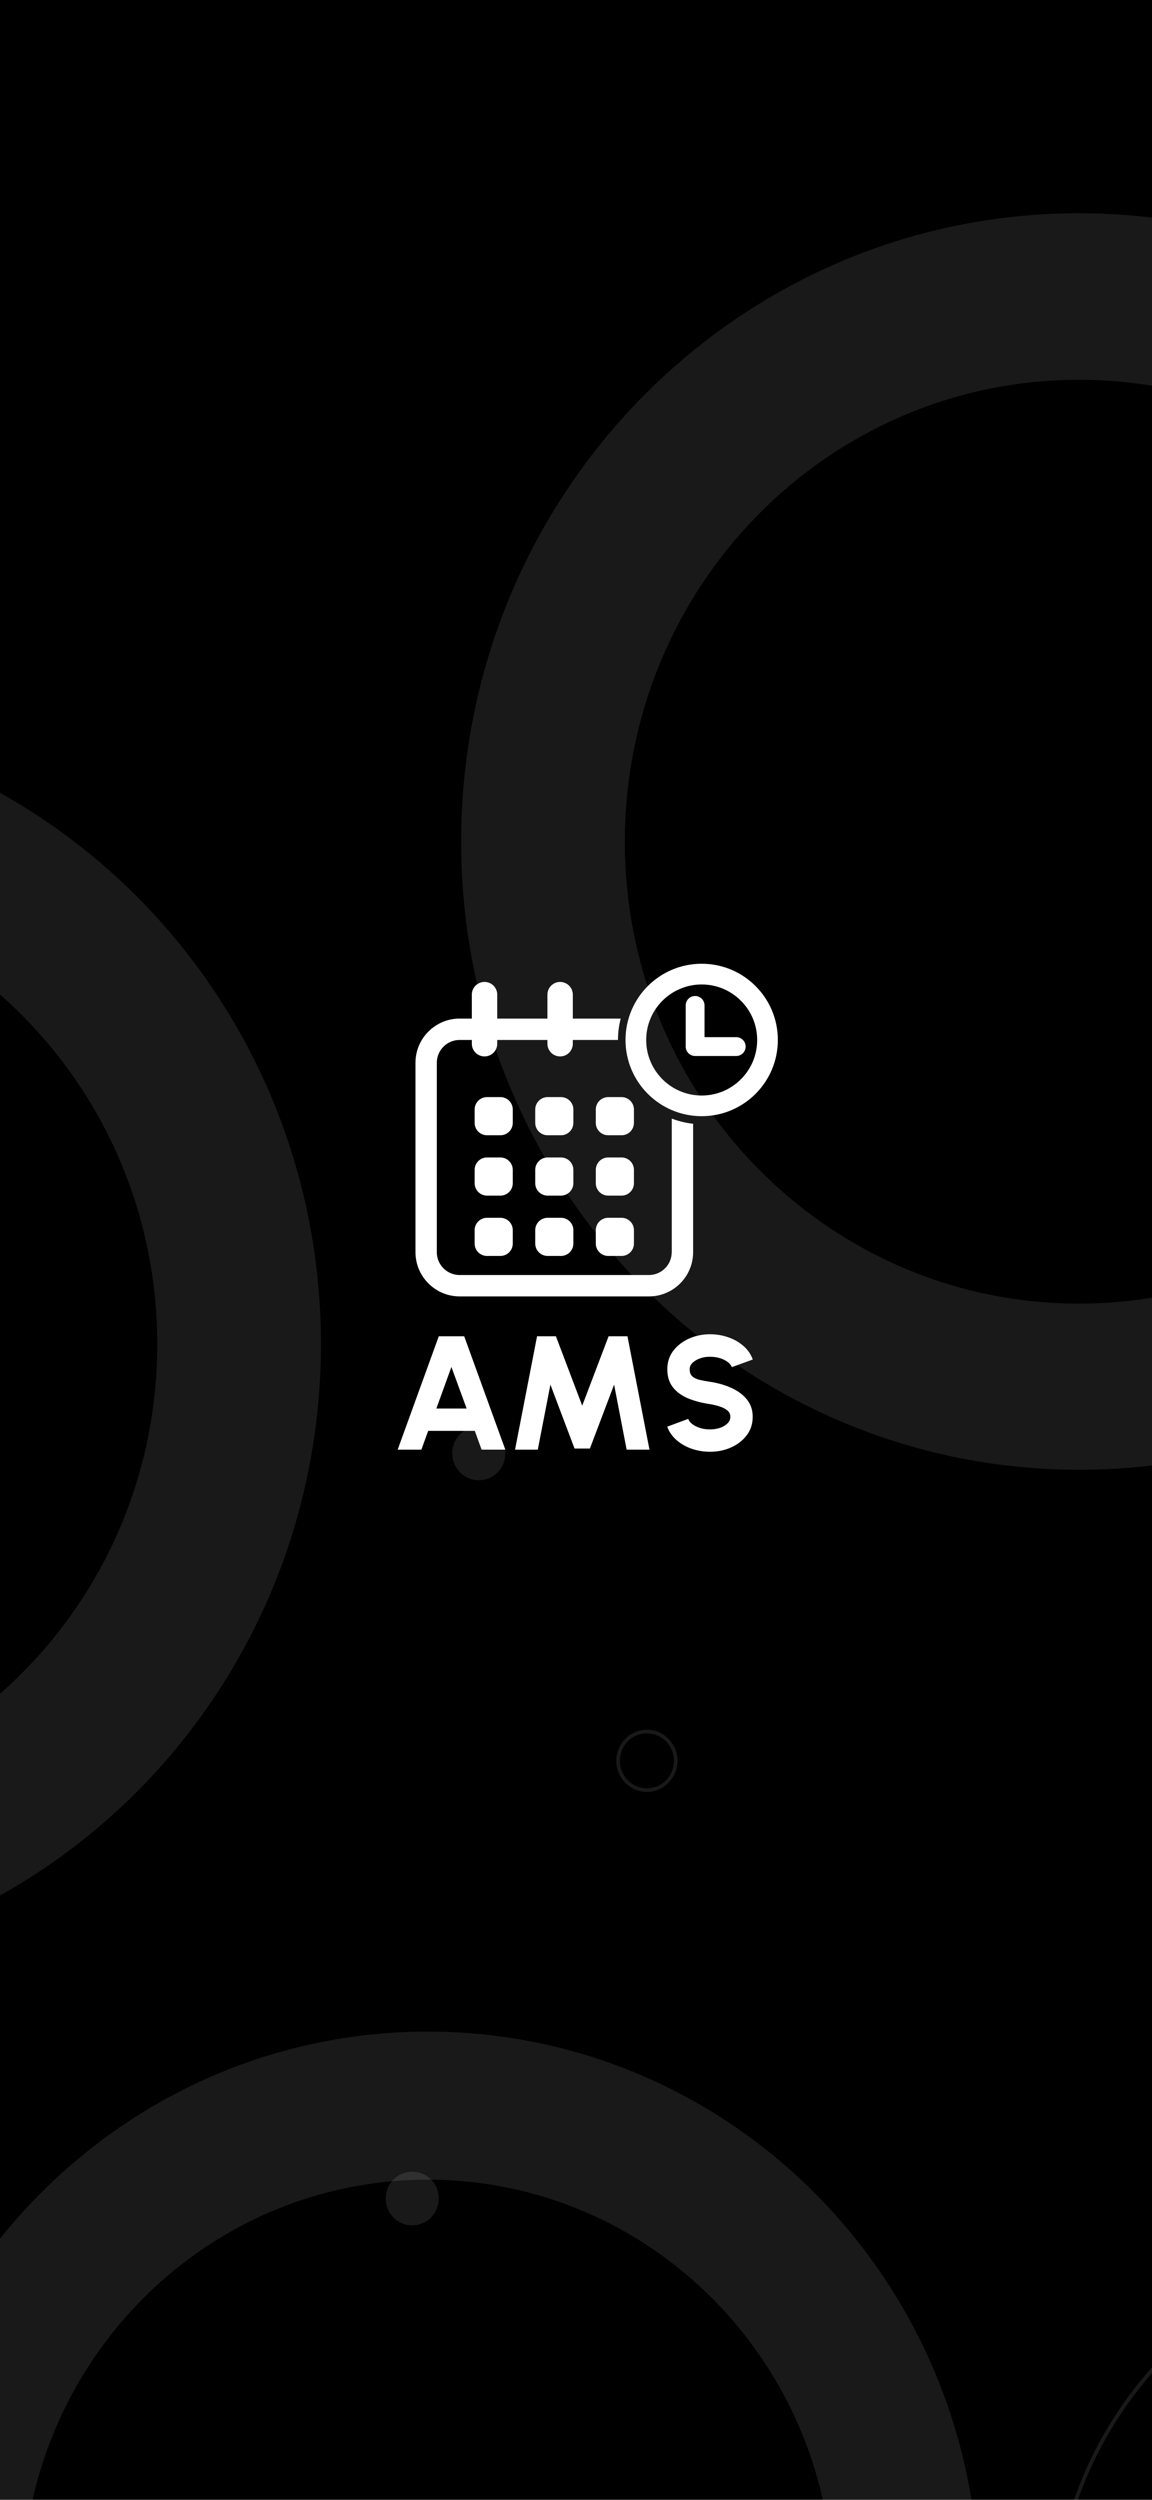 <svg width="427" height="926" viewBox="0 0 427 926" fill="none" xmlns="http://www.w3.org/2000/svg">
<rect width="2000" height="2000" transform="translate(-786 -377)" fill="black"/>
<g clip-path="url(#clip0_203_176)">
<path d="M532.869 829.137C611.746 829.137 675.851 894.308 675.851 974.498C675.851 1054.69 611.746 1119.86 532.869 1119.86C453.992 1119.86 389.888 1054.69 389.888 974.498C389.888 894.443 453.992 829.137 532.869 829.137ZM532.869 1118.65C610.955 1118.65 674.532 1054.02 674.532 974.632C674.532 895.247 610.955 830.612 532.869 830.612C454.784 830.612 391.207 895.247 391.207 974.632C391.207 1054.02 454.784 1118.65 532.869 1118.65Z" fill="white" fill-opacity="0.1"/>
<path d="M158.533 1168C271.44 1168 362.848 1074.94 362.848 960.284C362.848 845.497 271.309 752.568 158.533 752.568C45.757 752.568 -45.783 845.631 -45.783 960.284C-45.783 1074.94 45.757 1168 158.533 1168ZM158.533 807.414C241.499 807.414 308.769 875.803 308.769 960.15C308.769 1044.5 241.499 1112.89 158.533 1112.89C75.567 1112.89 8.297 1044.5 8.297 960.15C8.297 875.803 75.567 807.414 158.533 807.414Z" fill="white" fill-opacity="0.1"/>
<path d="M399.913 544.45C526.406 544.45 628.894 440.257 628.894 311.658C628.894 183.059 526.406 79 399.913 79C273.419 79 170.931 183.193 170.931 311.792C170.931 440.391 273.551 544.45 399.913 544.45ZM399.913 140.685C492.903 140.685 568.219 217.254 568.219 311.792C568.219 406.33 492.903 482.9 399.913 482.9C306.922 482.9 231.606 406.33 231.606 311.792C231.606 217.254 306.922 140.685 399.913 140.685Z" fill="white" fill-opacity="0.1"/>
<path d="M-110.019 730.71C16.475 730.71 118.962 626.517 118.962 497.918C118.962 369.32 16.475 265.126 -110.019 265.126C-236.512 265.126 -339 369.32 -339 497.918C-339 626.517 -236.512 730.71 -110.019 730.71ZM-110.019 326.811C-17.028 326.811 58.288 403.38 58.288 497.918C58.288 592.457 -17.028 669.026 -110.019 669.026C-203.009 669.026 -278.325 592.457 -278.325 497.918C-278.325 403.38 -203.009 326.811 -110.019 326.811Z" fill="white" fill-opacity="0.1"/>
<path d="M239.784 640.731C245.983 640.731 251.128 645.961 251.128 652.264C251.128 658.566 245.983 663.796 239.784 663.796C233.585 663.796 228.44 658.566 228.44 652.264C228.44 645.961 233.453 640.731 239.784 640.731ZM239.784 662.455C245.324 662.455 249.809 657.896 249.809 652.264C249.809 646.632 245.324 642.072 239.784 642.072C234.244 642.072 229.76 646.632 229.76 652.264C229.76 657.896 234.244 662.455 239.784 662.455Z" fill="white" fill-opacity="0.1"/>
<path d="M142.968 814.387C142.968 808.889 147.321 804.464 152.861 804.464C158.269 804.464 162.622 808.889 162.622 814.387C162.622 819.885 158.269 824.31 152.861 824.31C147.321 824.444 142.968 819.885 142.968 814.387Z" fill="white" fill-opacity="0.1"/>
<path d="M167.634 538.416C167.634 532.918 171.987 528.358 177.395 528.358C182.803 528.358 187.287 532.784 187.287 538.416C187.287 543.914 182.934 548.339 177.395 548.339C172.119 548.339 167.634 543.914 167.634 538.416Z" fill="white" fill-opacity="0.1"/>
</g>
<path d="M248.981 463.859C248.981 468.516 245.187 472.31 240.53 472.31H170.357C165.7 472.31 161.906 468.516 161.906 463.859V393.686C161.906 389.029 165.7 385.234 170.357 385.234H229.059C229.059 382.519 229.401 379.867 230.074 377.316H170.37C161.347 377.316 154 384.663 154 393.686V463.859C154 472.881 161.347 480.229 170.37 480.229H240.543C249.565 480.229 256.912 472.881 256.912 463.859V416.273C254.172 415.981 251.519 415.334 248.994 414.357V463.859H248.981Z" fill="white"/>
<path d="M260.085 357C244.489 357 231.851 369.639 231.851 385.234C231.851 400.83 244.489 413.469 260.085 413.469C275.68 413.469 288.319 400.83 288.319 385.234C288.319 369.639 275.693 357 260.085 357ZM260.085 405.817C248.728 405.817 239.515 396.604 239.515 385.247C239.515 373.89 248.728 364.677 260.085 364.677C271.442 364.677 280.655 373.89 280.655 385.247C280.655 396.604 271.455 405.817 260.085 405.817Z" fill="white"/>
<path d="M272.889 384.194H261.138V372.443C261.138 370.514 259.577 368.953 257.649 368.953C255.72 368.953 254.159 370.514 254.159 372.443V387.683C254.159 389.612 255.72 391.173 257.649 391.173H272.889C274.818 391.173 276.378 389.612 276.378 387.683C276.378 385.754 274.818 384.194 272.889 384.194Z" fill="white"/>
<path d="M179.595 391.338C176.993 391.338 174.887 389.232 174.887 386.63V368.446C174.887 365.845 176.993 363.738 179.595 363.738C182.196 363.738 184.303 365.845 184.303 368.446V386.63C184.303 389.232 182.196 391.338 179.595 391.338Z" fill="white"/>
<path d="M207.613 391.338C205.012 391.338 202.906 389.232 202.906 386.63V368.446C202.906 365.845 205.012 363.738 207.613 363.738C210.215 363.738 212.321 365.845 212.321 368.446V386.63C212.321 389.232 210.215 391.338 207.613 391.338Z" fill="white"/>
<path d="M185.47 420.537H180.521C177.983 420.537 175.928 418.481 175.928 415.943V410.994C175.928 408.456 177.983 406.401 180.521 406.401H185.47C188.008 406.401 190.064 408.456 190.064 410.994V415.943C190.064 418.494 188.008 420.537 185.47 420.537Z" fill="white"/>
<path d="M207.931 420.537H202.982C200.444 420.537 198.388 418.481 198.388 415.943V410.994C198.388 408.456 200.444 406.401 202.982 406.401H207.931C210.469 406.401 212.524 408.456 212.524 410.994V415.943C212.512 418.494 210.456 420.537 207.931 420.537Z" fill="white"/>
<path d="M230.379 420.537H225.43C222.892 420.537 220.836 418.481 220.836 415.943V410.994C220.836 408.456 222.892 406.401 225.43 406.401H230.379C232.917 406.401 234.972 408.456 234.972 410.994V415.943C234.972 418.494 232.917 420.537 230.379 420.537Z" fill="white"/>
<path d="M185.47 442.896H180.521C177.983 442.896 175.928 440.84 175.928 438.302V433.353C175.928 430.815 177.983 428.76 180.521 428.76H185.47C188.008 428.76 190.064 430.815 190.064 433.353V438.302C190.064 440.84 188.008 442.896 185.47 442.896Z" fill="white"/>
<path d="M207.931 442.896H202.982C200.444 442.896 198.388 440.84 198.388 438.302V433.353C198.388 430.815 200.444 428.76 202.982 428.76H207.931C210.469 428.76 212.524 430.815 212.524 433.353V438.302C212.512 440.84 210.456 442.896 207.931 442.896Z" fill="white"/>
<path d="M230.379 442.896H225.43C222.892 442.896 220.836 440.84 220.836 438.302V433.353C220.836 430.815 222.892 428.76 225.43 428.76H230.379C232.917 428.76 234.972 430.815 234.972 433.353V438.302C234.972 440.84 232.917 442.896 230.379 442.896Z" fill="white"/>
<path d="M185.47 465.242H180.521C177.983 465.242 175.928 463.186 175.928 460.648V455.699C175.928 453.162 177.983 451.106 180.521 451.106H185.47C188.008 451.106 190.064 453.162 190.064 455.699V460.648C190.064 463.199 188.008 465.242 185.47 465.242Z" fill="white"/>
<path d="M207.931 465.242H202.982C200.444 465.242 198.388 463.186 198.388 460.648V455.699C198.388 453.162 200.444 451.106 202.982 451.106H207.931C210.469 451.106 212.524 453.162 212.524 455.699V460.648C212.512 463.199 210.456 465.242 207.931 465.242Z" fill="white"/>
<path d="M230.379 465.242H225.43C222.892 465.242 220.836 463.186 220.836 460.648V455.699C220.836 453.162 222.892 451.106 225.43 451.106H230.379C232.917 451.106 234.972 453.162 234.972 455.699V460.648C234.972 463.199 232.917 465.242 230.379 465.242Z" fill="white"/>
<path d="M162.64 495H172.06L187.3 537H178.51L175.99 530.04H158.71L156.19 537H147.4L162.64 495ZM161.74 521.76H172.96L167.32 506.37L161.74 521.76ZM190.905 537L199.065 495H206.055L215.805 520.71L225.585 495H232.575L240.735 537H232.275L227.625 512.91L218.655 536.58H212.955L204.015 512.91L199.335 537H190.905ZM263.186 537.78C260.826 537.78 258.566 537.41 256.406 536.67C254.266 535.93 252.386 534.86 250.766 533.46C249.166 532.06 248.016 530.4 247.316 528.48L255.086 525.6C255.326 526.28 255.826 526.92 256.586 527.52C257.346 528.1 258.296 528.58 259.436 528.96C260.576 529.32 261.826 529.5 263.186 529.5C264.486 529.5 265.706 529.31 266.846 528.93C268.006 528.53 268.936 527.98 269.636 527.28C270.356 526.58 270.716 525.76 270.716 524.82C270.716 523.88 270.346 523.1 269.606 522.48C268.866 521.86 267.916 521.37 266.756 521.01C265.596 520.63 264.406 520.34 263.186 520.14C260.166 519.7 257.456 518.99 255.056 518.01C252.676 517.01 250.796 515.64 249.416 513.9C248.036 512.14 247.346 509.91 247.346 507.21C247.346 504.61 248.076 502.34 249.536 500.4C251.016 498.46 252.956 496.95 255.356 495.87C257.776 494.79 260.386 494.25 263.186 494.25C265.506 494.25 267.746 494.62 269.906 495.36C272.066 496.1 273.946 497.17 275.546 498.57C277.166 499.97 278.326 501.65 279.026 503.61L271.256 506.43C271.016 505.75 270.516 505.12 269.756 504.54C268.996 503.96 268.046 503.49 266.906 503.13C265.766 502.77 264.526 502.59 263.186 502.59C261.906 502.57 260.686 502.76 259.526 503.16C258.386 503.56 257.446 504.11 256.706 504.81C255.986 505.51 255.626 506.31 255.626 507.21C255.626 508.39 255.966 509.28 256.646 509.88C257.346 510.48 258.266 510.91 259.406 511.17C260.546 511.43 261.806 511.66 263.186 511.86C266.026 512.28 268.646 513.03 271.046 514.11C273.446 515.17 275.366 516.59 276.806 518.37C278.266 520.13 278.996 522.28 278.996 524.82C278.996 527.42 278.266 529.69 276.806 531.63C275.346 533.57 273.416 535.08 271.016 536.16C268.616 537.24 266.006 537.78 263.186 537.78Z" fill="white"/>
<defs>
<clipPath id="clip0_203_176">
<rect width="1431" height="1089" fill="white" transform="translate(-339 79)"/>
</clipPath>
</defs>
</svg>
